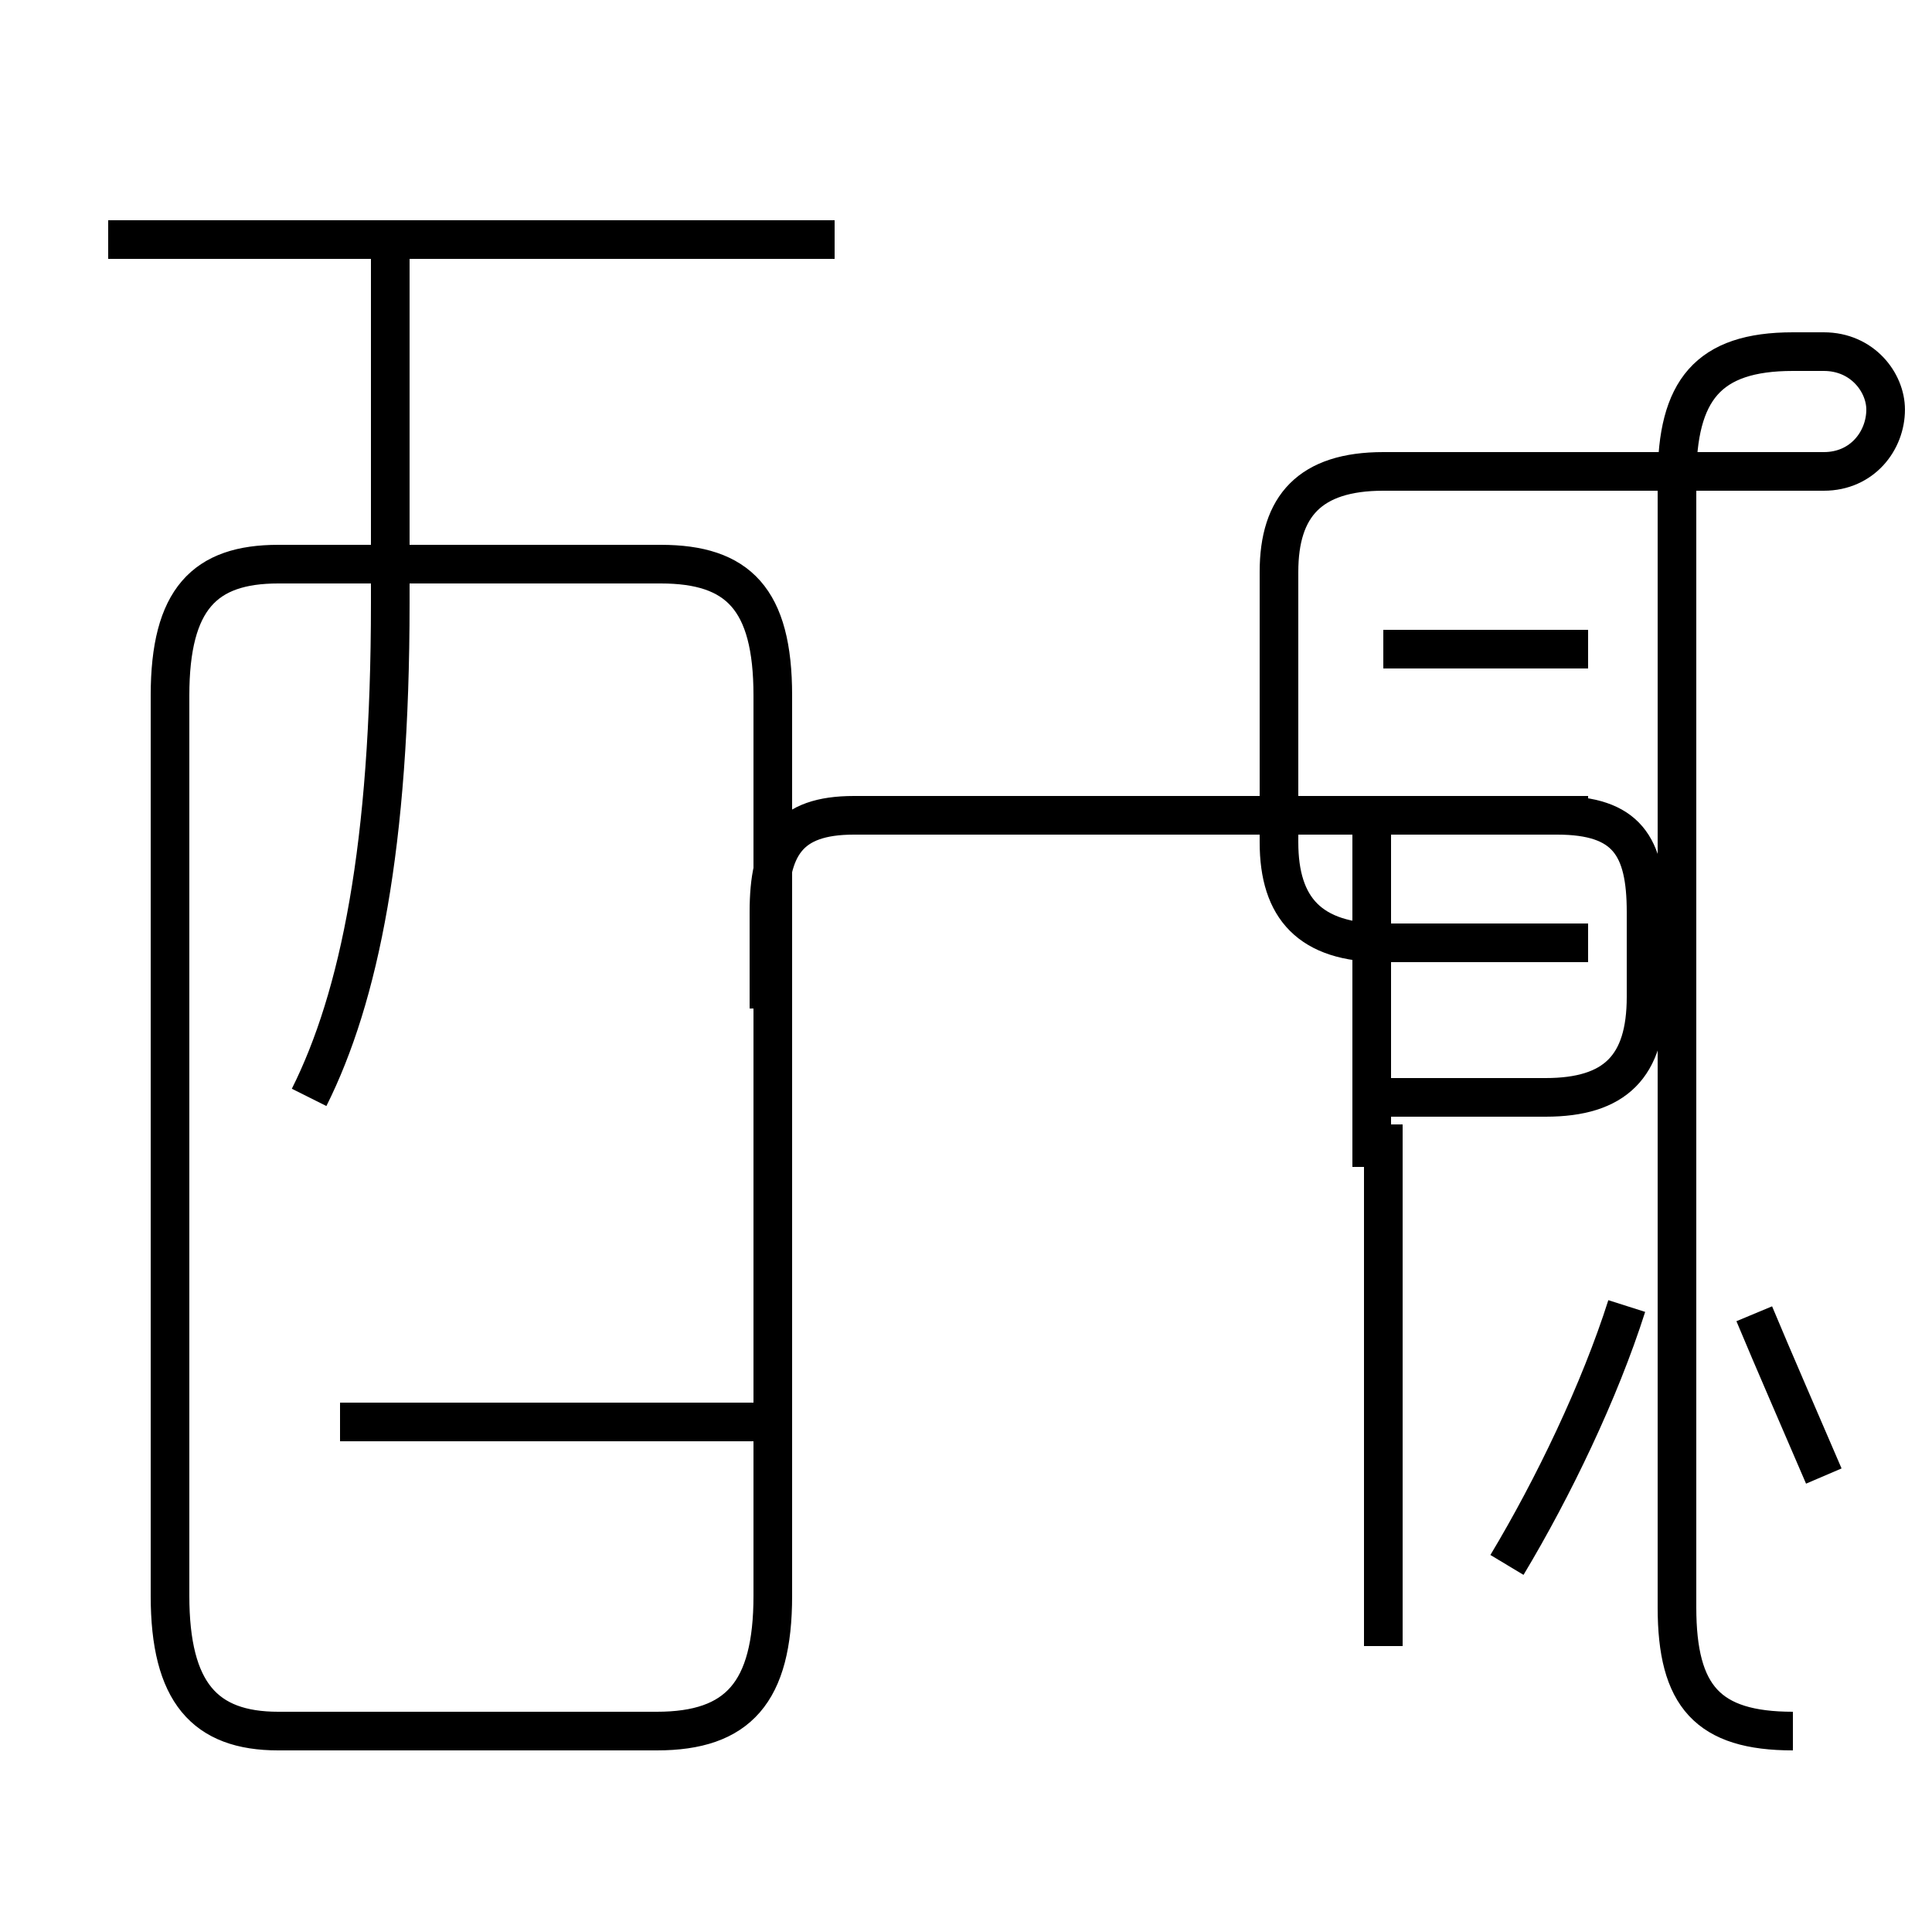 <?xml version='1.0' encoding='utf8'?>
<svg viewBox="0.0 -44.0 50.0 50.0" version="1.1" xmlns="http://www.w3.org/2000/svg">
<rect x="0.0" y="-44.0" width="50.0" height="50.0" fill="#808080" stroke="none"/>
<rect x="-1000" y="-1000" width="2000" height="2000" stroke="white" fill="white"/>
<g style="fill:none; stroke:#000000;  stroke-width:1">
<path d="M 8.0 15.6 C 9.3 18.2 10.1 22.1 10.1 28.4 L 10.1 37.8 M 7.2 -0.8 L 17.0 -0.8 C 19.1 -0.8 20.0 0.2 20.0 2.7 L 20.0 26.0 C 20.0 28.5 19.1 29.4 17.1 29.4 L 7.2 29.4 C 5.3 29.4 4.4 28.5 4.4 26.0 L 4.4 2.7 C 4.4 0.2 5.3 -0.8 7.2 -0.8 Z M 21.6 37.8 L 2.8 37.8 M 19.9 7.2 L 8.8 7.2 M 19.9 17.9 L 19.9 20.4 C 19.9 22.1 20.4 22.9 22.1 22.9 L 40.3 22.9 C 42.1 22.9 42.6 22.1 42.6 20.4 L 42.6 18.2 C 42.6 16.4 41.8 15.6 40.0 15.6 L 35.4 15.6 M 35.5 13.8 C 35.5 15.2 35.5 16.6 35.5 18.2 L 35.5 22.9 M 47.2 5.8 C 46.6 7.2 45.9 8.8 45.4 10.0 M 35.8 1.4 L 35.8 14.9 M 41.1 27.2 L 35.8 27.2 M 41.1 22.9 L 35.8 22.9 M 41.6 31.8 L 35.8 31.8 C 33.9 31.8 33.1 30.9 33.1 29.2 L 33.1 22.2 C 33.1 20.5 33.9 19.6 35.8 19.6 L 41.1 19.6 M 42.1 10.2 C 41.4 8.0 40.2 5.5 39.0 3.5 M 46.4 -0.8 C 44.2 -0.8 43.4 0.1 43.4 2.4 L 43.4 31.6 C 43.4 33.9 44.2 34.9 46.4 34.9 L 47.2 34.9 C 48.2 34.9 48.8 34.1 48.8 33.4 C 48.8 32.6 48.2 31.8 47.2 31.8 L 35.8 31.8" transform="scale(1, -1)" />
</g>
</svg>